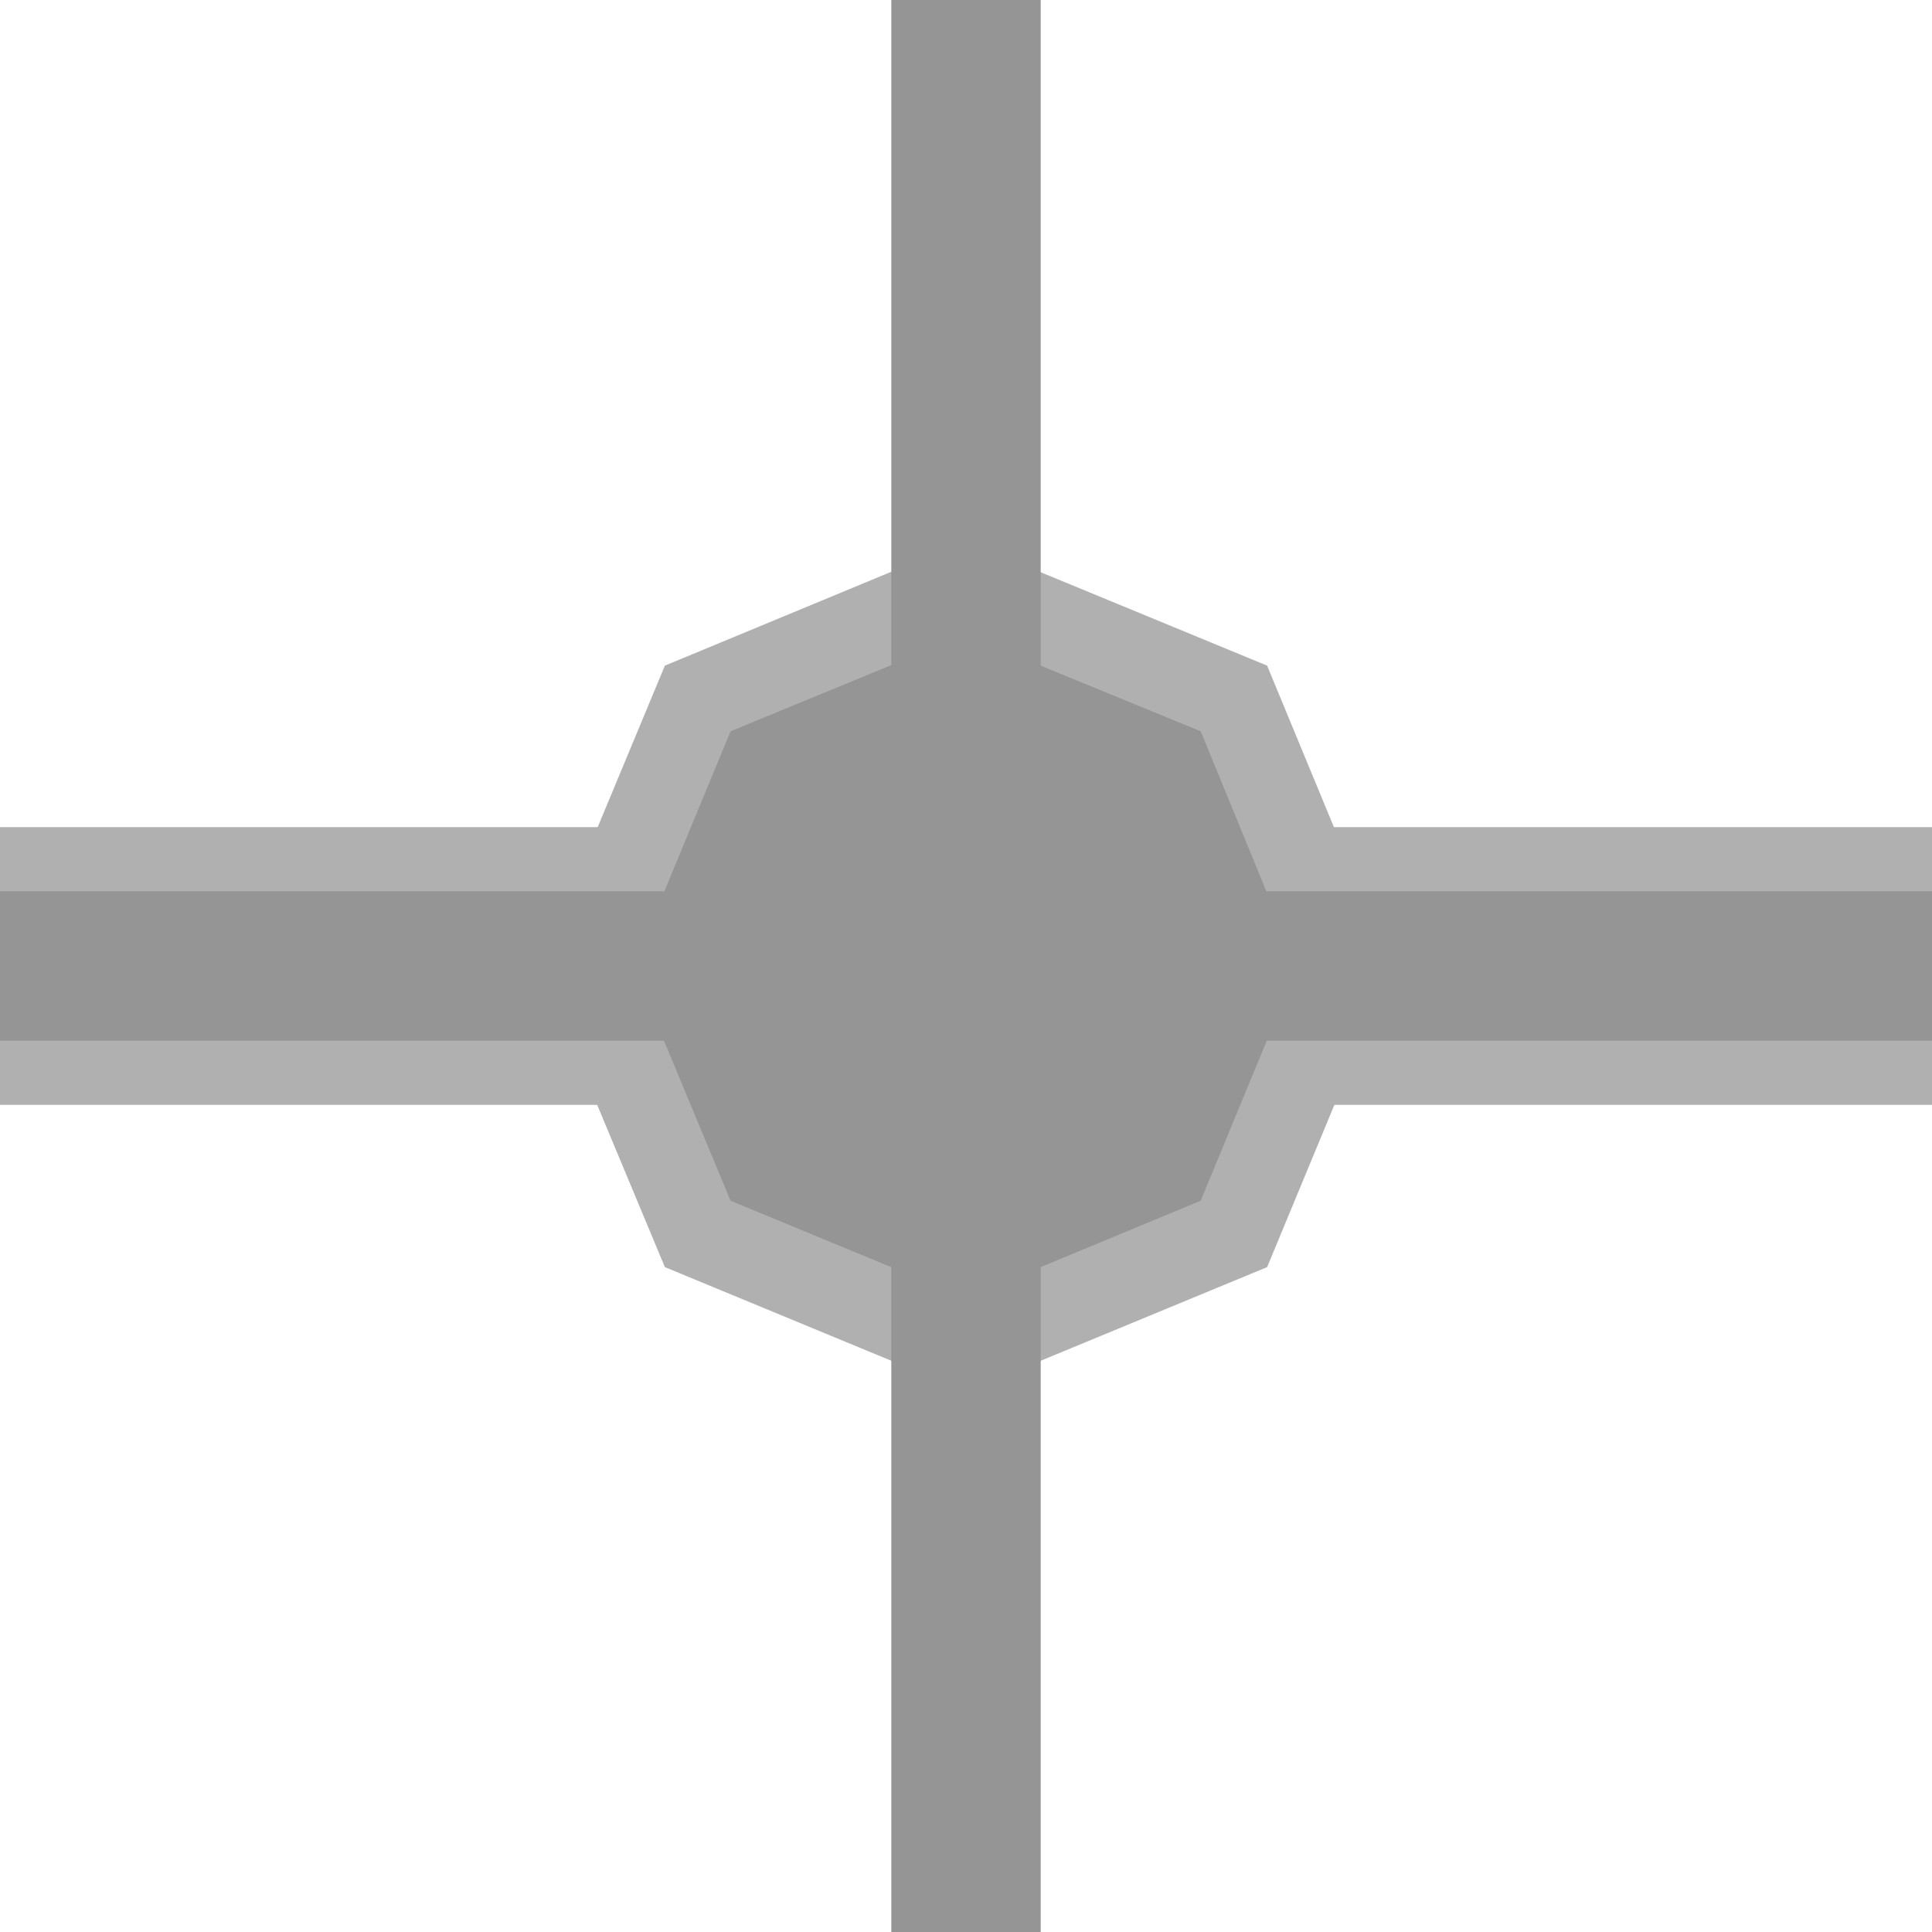 <?xml version="1.0" encoding="UTF-8" standalone="no"?>
<svg xmlns:xlink="http://www.w3.org/1999/xlink" height="128.0px" width="128.0px" xmlns="http://www.w3.org/2000/svg">
  <g transform="matrix(1.0, 0.0, 0.0, 1.0, -0.1, 0.0)">
    <path d="M44.15 44.1 L64.05 35.85 84.05 44.1 92.3 64.05 84.05 83.95 64.1 92.2 44.15 83.95 35.85 64.05 44.15 44.1" fill="#b0b0b0" fill-rule="evenodd" stroke="none"/>
    <path d="M128.1 54.8 L128.1 73.2 0.1 73.2 0.1 54.8 128.1 54.8" fill="#b0b0b0" fill-rule="evenodd" stroke="none"/>
    <path d="M48.5 48.45 L64.05 42.05 79.65 48.45 86.05 64.05 79.65 79.55 64.1 86.0 48.5 79.55 42.05 64.05 48.5 48.45" fill="#959595" fill-rule="evenodd" stroke="none"/>
    <path d="M128.1 68.95 L69.05 68.95 69.05 128.0 59.15 128.0 59.15 68.95 0.1 68.95 0.1 59.05 59.15 59.05 59.15 0.0 69.05 0.0 69.05 59.05 128.1 59.05 128.1 68.95" fill="#959595" fill-rule="evenodd" stroke="none"/>
  </g>
</svg>
